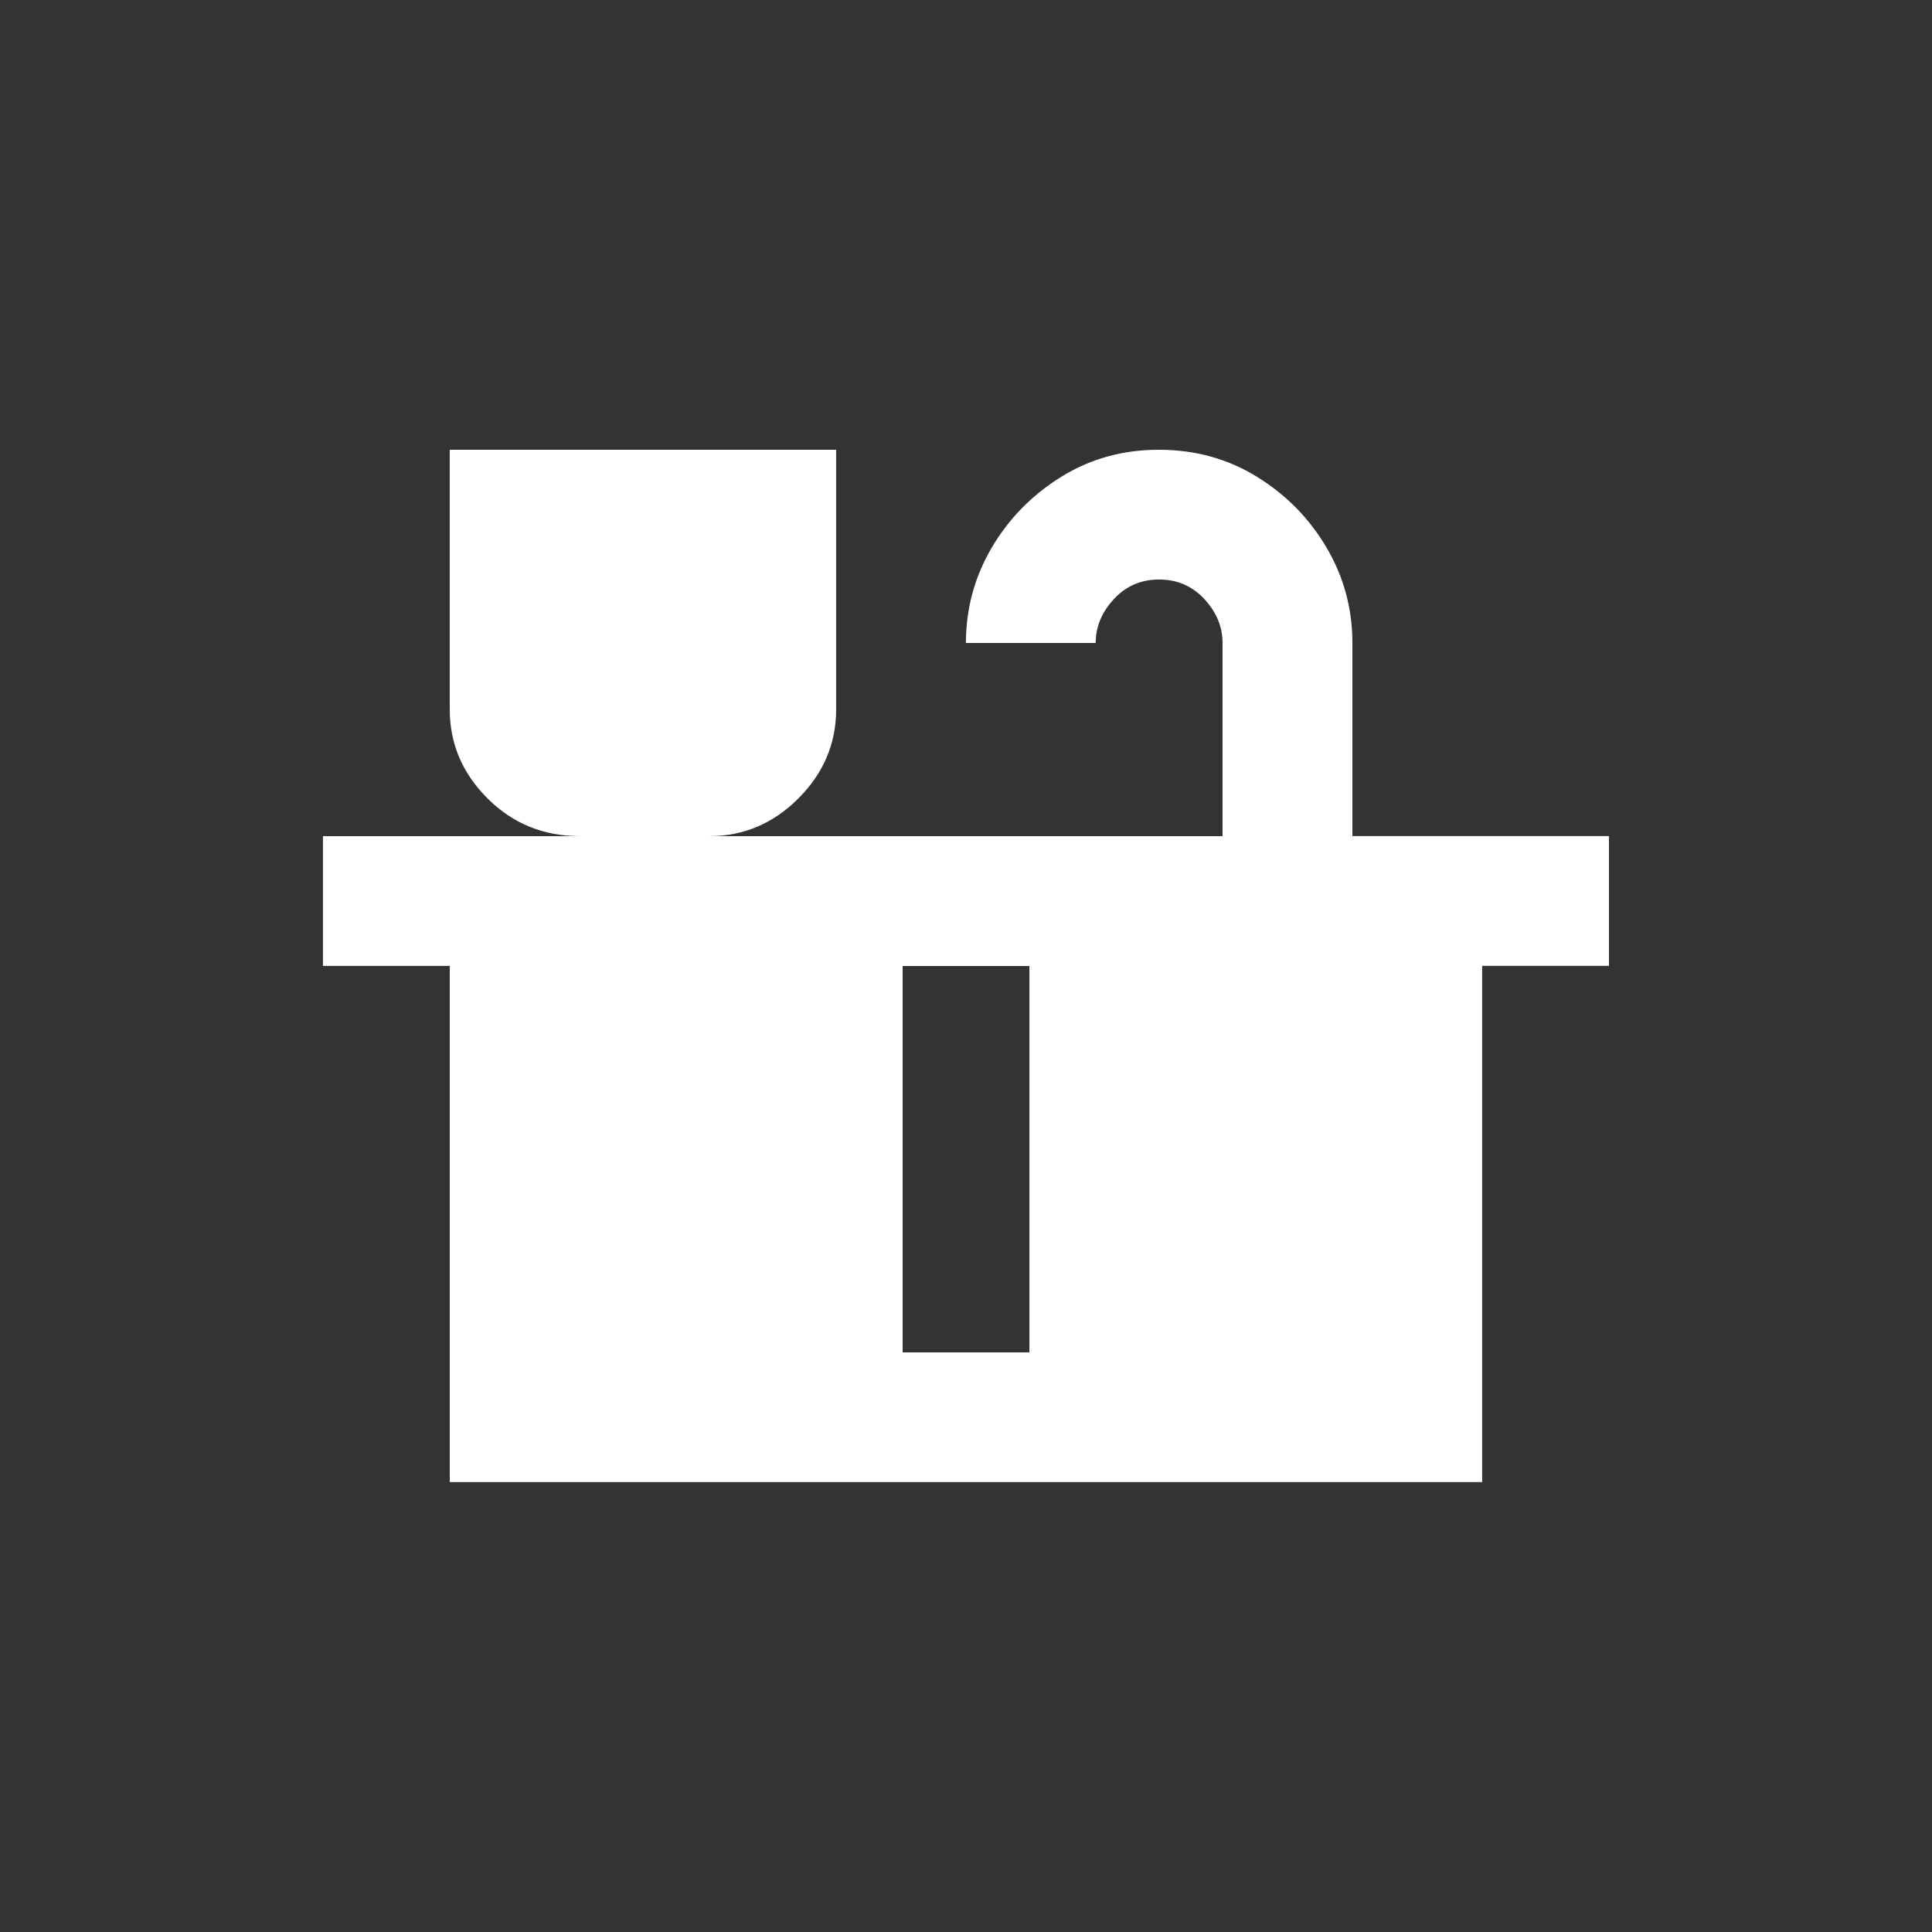 <!-- Generated by IcoMoon.io -->
<svg version="1.1" xmlns="http://www.w3.org/2000/svg" width="24" height="24" viewBox="0 0 24 24">
<rect x="0" y="0" width="24" height="24" fill="#333333" stroke="none"/>
<title>countertops</title>
<path fill="#fff" d="M16.8 10.387v-2.4q0-0.637-0.319-1.181t-0.863-0.881-1.219-0.338-1.219 0.338-0.862 0.881-0.319 1.181h1.612q0-0.3 0.225-0.544t0.563-0.244 0.563 0.244 0.225 0.544v2.4h-6.375q0.637 0 1.106-0.469t0.469-1.106v-3.225h-4.8v3.225q0 0.638 0.469 1.106t1.144 0.469h-3.188v1.612h1.575v6.412h12.825v-6.413h1.575v-1.612h-3.188zM12.788 16.8h-1.575v-4.8h1.575v4.8z"></path>
</svg>
